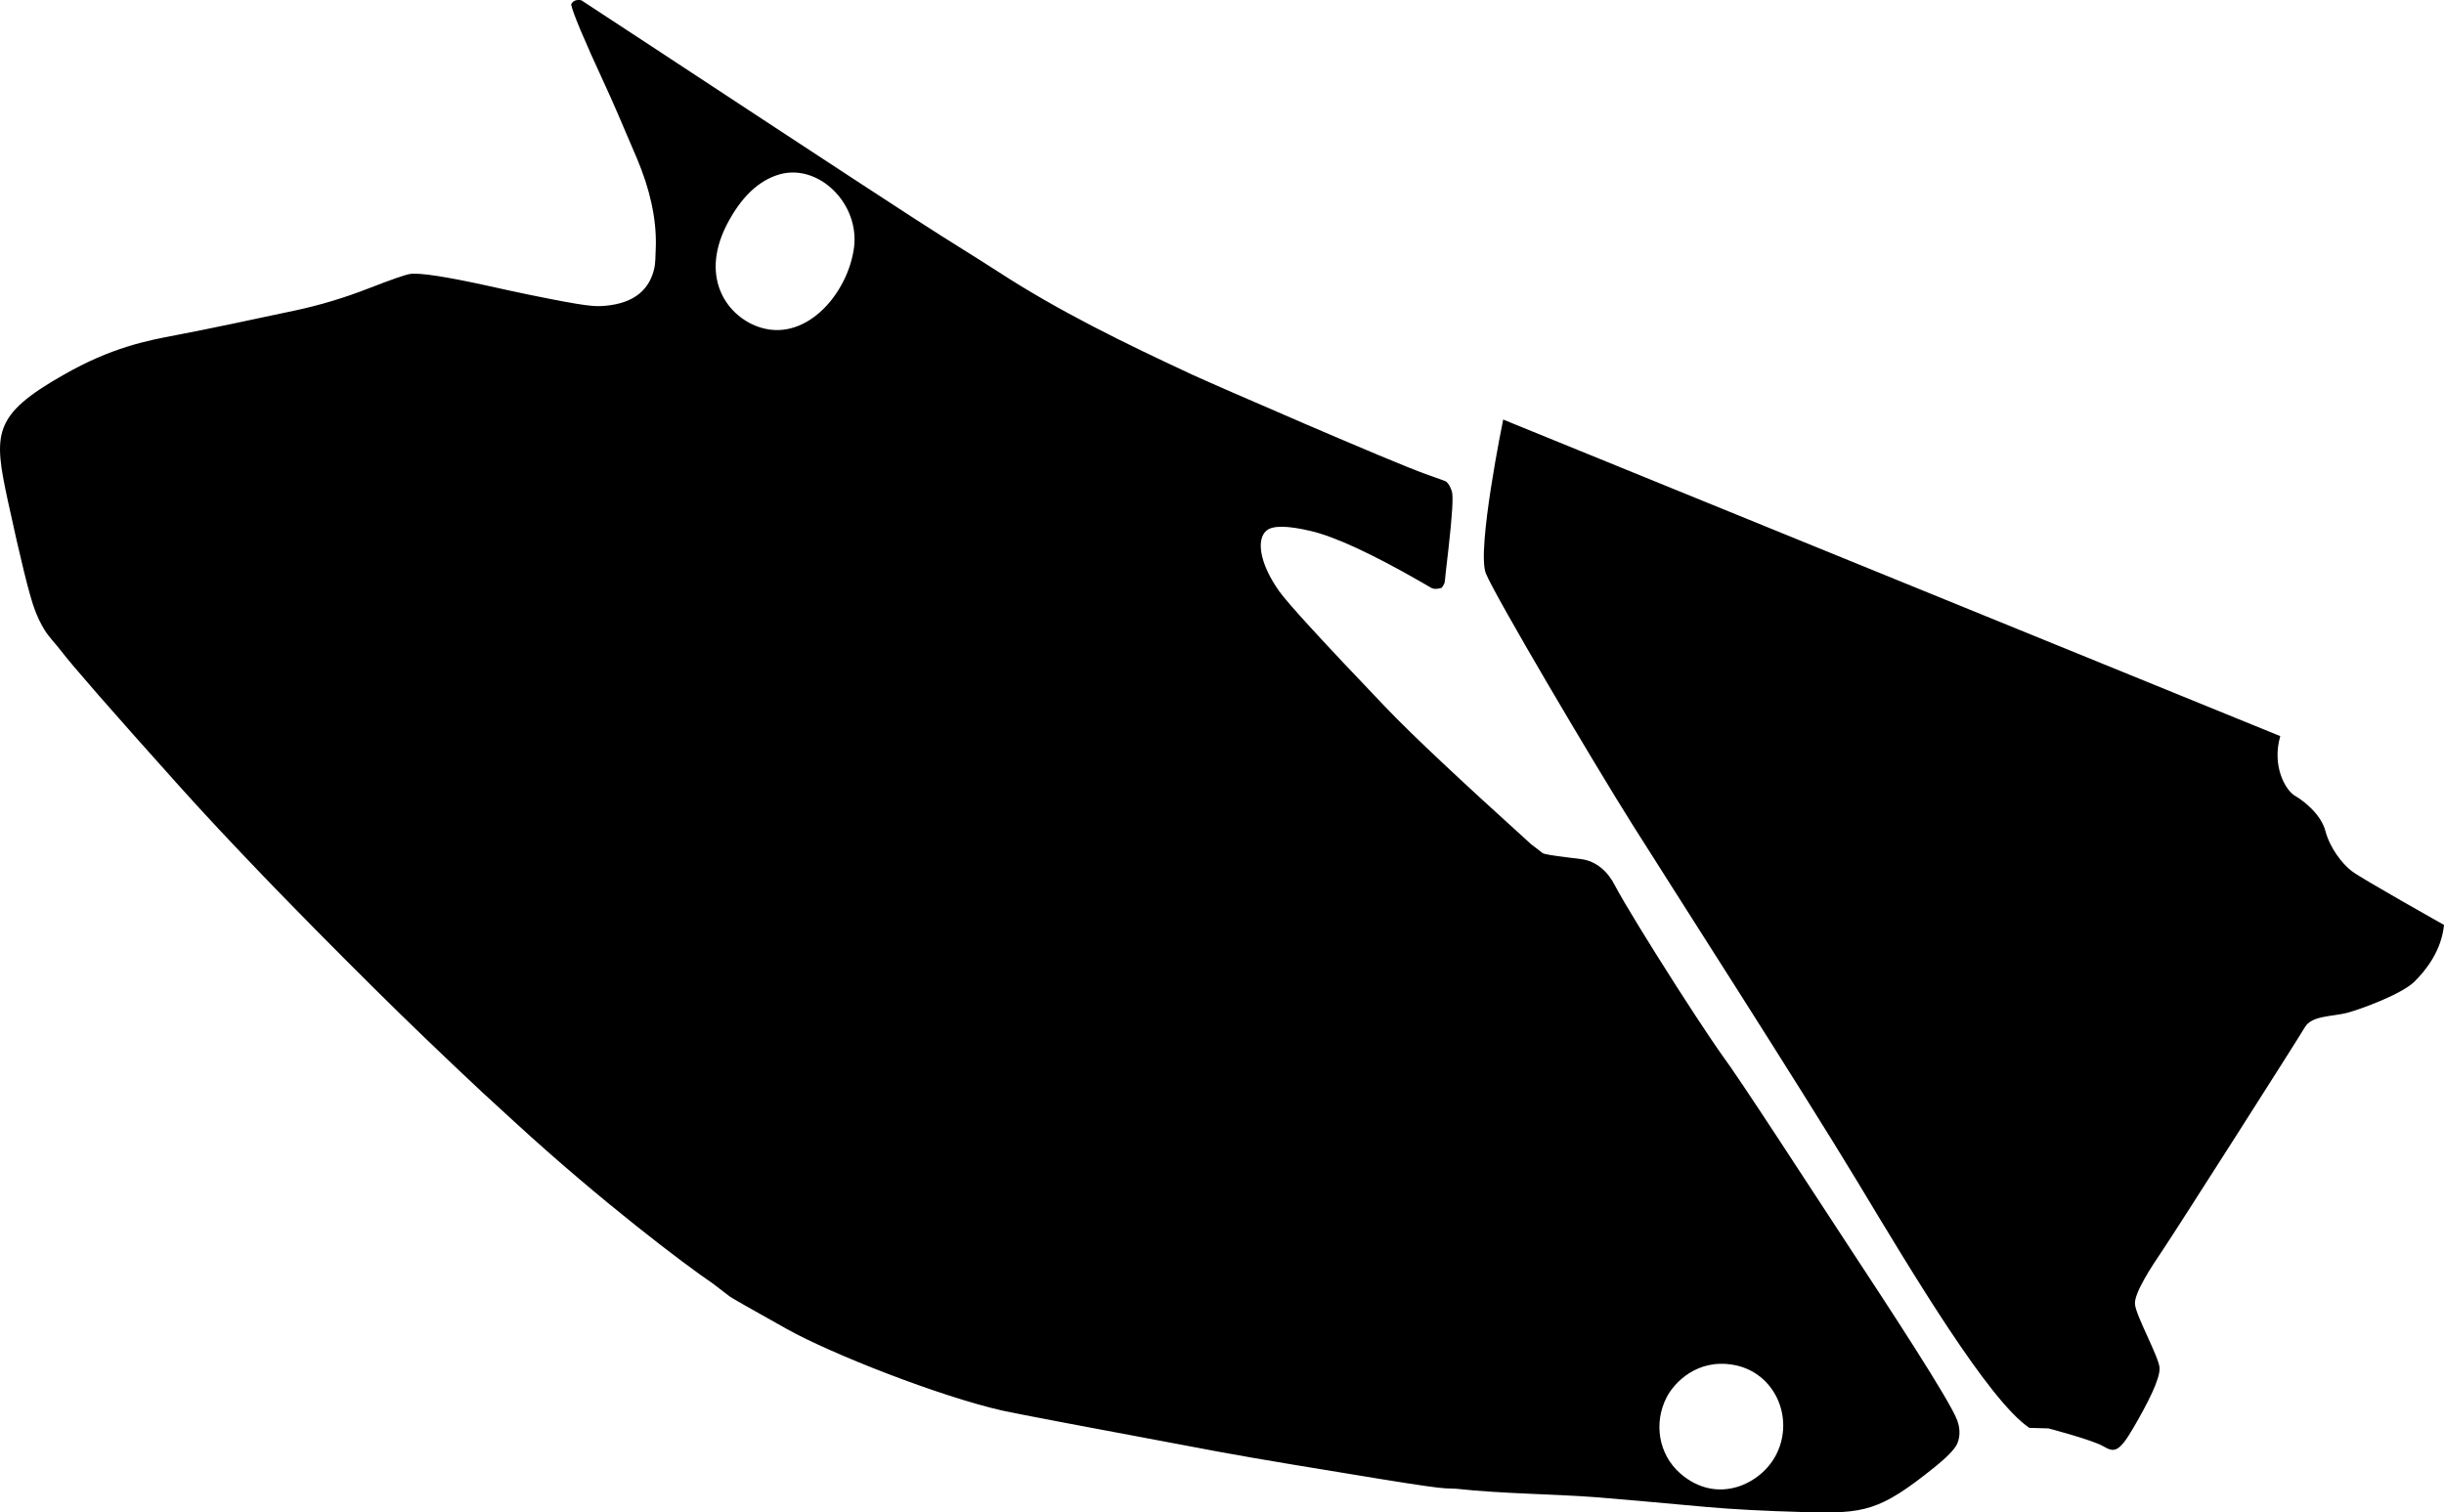 <?xml version="1.0" encoding="utf-8"?>
<!-- Generator: Adobe Illustrator 16.0.0, SVG Export Plug-In . SVG Version: 6.00 Build 0)  -->
<!DOCTYPE svg PUBLIC "-//W3C//DTD SVG 1.1//EN" "http://www.w3.org/Graphics/SVG/1.1/DTD/svg11.dtd">
<svg version="1.1" id="Layer_1" xmlns="http://www.w3.org/2000/svg" xmlns:xlink="http://www.w3.org/1999/xlink" x="0px" y="0px"
	 width="1602.932px" height="992.188px" viewBox="0 0 1602.932 992.188" enable-background="new 0 0 1602.932 992.188"
	 xml:space="preserve">
<path d="M1283.765,932.034c-4.406-12.672-45.672-75.488-69.896-112.357c-28.211-42.942-72.424-111.428-84.979-128.285
	c-0.478-0.639-11.504-16.424-29.197-44.094c-18.729-29.295-34.328-54.774-40.504-66.345c-4.35-8.876-12.152-16.104-22.18-17.366
	l-8.689-1.091c-10.168-1.208-15.724-2.21-16.583-2.866l-3.705-2.885l-3.682-2.785c-44.853-40.613-77.223-70.737-96.146-90.586
	c-40.52-42.389-63.563-67.553-69.264-75.568c-13.313-18.851-14.93-34.405-8.162-39.841c4.06-3.28,13.576-3.215,28.588,0.296
	c16.062,3.719,40.437,15,73.158,33.786l6.344,3.702c1.396,0.751,3.562,0.783,6.597-0.088c0.85-1.002,1.479-2.054,1.957-3.276
	c0.106-0.187,0.389-2.619,0.846-7.459c0.488-3.905,1.02-8.868,1.731-14.982c2.474-21.837,3.212-34.31,2.253-37.482
	c-0.906-2.973-2.134-5.132-3.74-6.512c-0.273-0.247-4.795-1.94-13.545-4.983c-21.328-7.534-140.167-59.199-152.898-65.124
	c-43.689-20.331-87.179-41.393-127.614-67.723c-4.647-3.027-16.891-10.755-36.784-23.22c-14.07-8.737-76.716-49.745-187.97-122.96
	c-32.164-21.131-48.387-31.739-48.449-31.776c-3.348-0.573-5.578,0.357-6.659,2.731c0.984,5.369,8.497,23.27,22.677,53.875
	c3.784,8.129,10.584,23.845,20.438,47.086c8.589,20.306,12.754,39.314,12.438,56.985c-0.146,7.544-0.443,12.398-0.907,14.719
	c-3.214,14.936-13.814,23.281-31.865,25c-7.382,0.707-12.31,0.534-50.062-7.164c-6.646-1.37-16.084-3.398-28.376-6.125
	c-27.067-5.931-43.768-8.437-50.002-7.546c-3.232,0.5-12.254,3.668-26.983,9.381c-15.863,6.207-32.02,11.072-48.26,14.54
	c-25.933,5.536-57.812,12.344-77.894,16.134c-19.85,3.748-42.683,8.144-74.253,26.19c-46.604,26.515-45.889,38.515-36.369,82.688
	c8.281,38.236,14.125,62.017,17.603,71.222c1.826,4.947,3.984,9.339,6.312,13.161c3.047,5,7.287,9.116,10.821,13.758
	c7.616,9.996,33.314,39.428,77.221,88.366c32.43,36.134,74.83,80.146,127.162,132.104c23.604,23.438,47.618,46.451,71.902,69.179
	c1.238,1.157,8.401,7.698,21.454,19.686c56.322,51.738,111.607,93.553,129.958,105.936l10.873,8.339
	c0.938,0.812,13.451,7.944,37.596,21.438c29.104,16.287,99.806,44.076,141.301,53.506c8.13,1.834,55.346,10.82,141.42,26.906
	c25.549,4.775,70.969,12.178,106.503,17.971c24.146,3.938,38.363,5.966,42.714,6.13l6.891,0.26
	c30.742,3.373,62.917,3.358,92.341,5.602c11.174,0.848,47.756,4.168,71.629,6.332c16.619,1.508,38.049,2.66,64.593,3.398
	c39.241,1.119,49.399-0.527,85.301-29.435c8.442-6.756,13.36-11.963,14.93-15.502C1285.613,942.411,1285.64,937.42,1283.765,932.034
	z M560.155,162.114c-3.758,29.673-30.553,61.841-60.879,52.9c-21.438-6.327-40.794-31.699-22.743-67.34
	c9.395-18.294,21.003-29.397,34.987-33.368C537.096,107.32,563.677,133.581,560.155,162.114z M1165.195,953.764
	c-9.826,19.92-39.039,33.906-63.164,12.832c-14.379-12.559-17.604-33.362-8.84-50.151c4.826-9.242,19.734-25.363,43.83-21.062
	C1163.845,900.168,1177.027,929.771,1165.195,953.764z M985.884,275.235c0,0-17.609,85.83-11.336,100.978
	c6.182,15.19,70.873,124.667,96.129,164.748c25.231,40.152,110.842,173.389,147.342,233.896
	c36.473,60.575,86.275,143.94,112.973,161.85l0,0l12.478,0.336l0,0c0,0,29.104,7.635,36.002,11.734
	c6.883,3.938,10.016,4.631,19.563-11.812c9.615-16.412,17.775-32.469,17.355-39.674c-0.488-7.229-15.744-34.568-16.14-41.838
	c-0.514-7.164,10.396-23.92,18.849-36.383c8.356-12.42,88.049-137.379,92.584-145.193c4.51-7.74,17.871-6.904,27.508-9.387
	c9.574-2.506,36.224-12.465,44.328-20.498c8.076-7.967,17.818-20.771,19.414-37.24c0,0-54.129-30.379-60.484-35.271
	c-6.424-4.919-14.297-15.204-17.256-26.188c-2.822-10.932-13.922-19.699-19.963-23.229c-6.133-3.49-15.379-19.345-9.688-39.154l0,0
	L985.884,275.235L985.884,275.235"/>
</svg>
